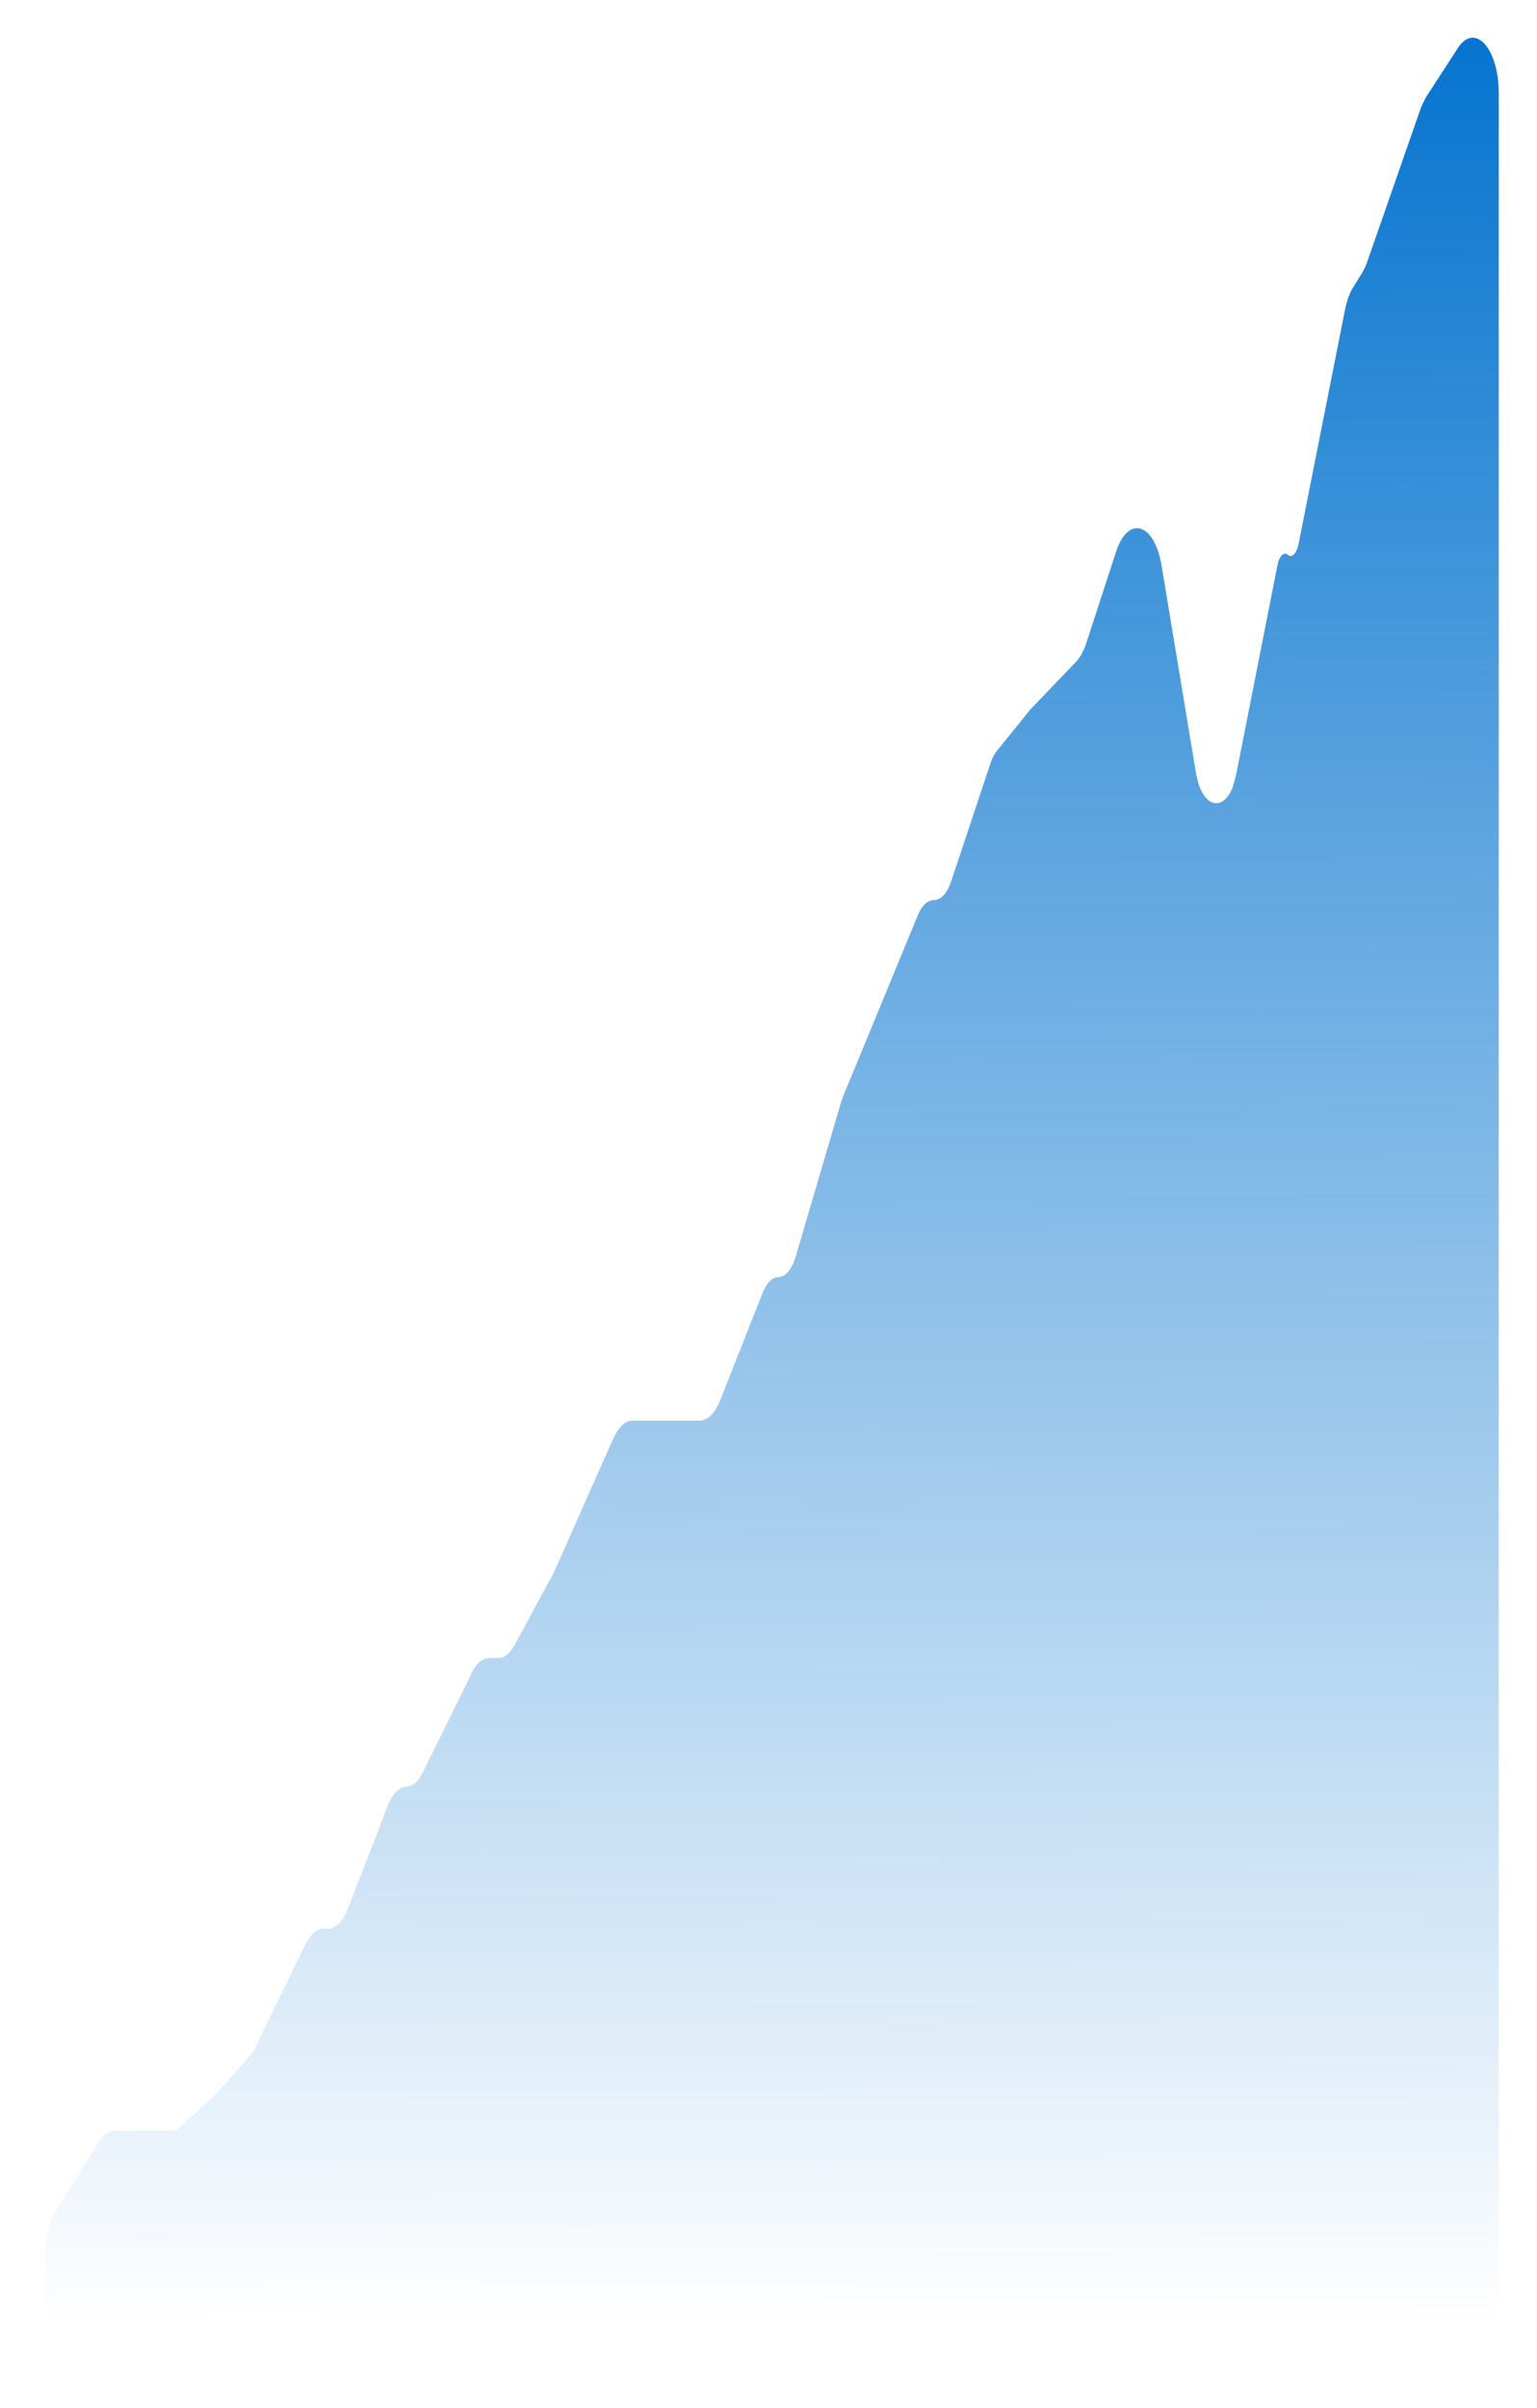 <?xml version="1.0" encoding="utf-8"?>
<!-- Generator: Adobe Illustrator 27.7.0, SVG Export Plug-In . SVG Version: 6.00 Build 0)  -->
<svg version="1.1" id="Layer_1" xmlns="http://www.w3.org/2000/svg" xmlns:xlink="http://www.w3.org/1999/xlink" x="0px" y="0px"
	 viewBox="0 0 237 371" style="enable-background:new 0 0 237 371;" xml:space="preserve">
<style type="text/css">
	.st0{fill:url(#SVGID_1_);}
</style>
<g>
	
		<linearGradient id="SVGID_1_" gradientUnits="userSpaceOnUse" x1="118.467" y1="374.284" x2="119.573" y2="13.749" gradientTransform="matrix(1 0 0 -1 0 372)">
		<stop  offset="0" style="stop-color:#0071CE"/>
		<stop  offset="1" style="stop-color:#0071CE;stop-opacity:0"/>
	</linearGradient>
	<path class="st0" d="M15.3,330l-6.7,10.7c-1,1.6-1.6,4.2-1.6,6.9v9.3c0,4.7,1.8,8.6,4,8.6h216.1c2.2,0,4-3.8,4-8.6V14.4
		c0-7-3.7-11-6.3-7l-4.8,7.4c-0.3,0.5-0.6,1.1-0.9,1.8l-8.3,23.8c-0.2,0.6-0.5,1.2-0.8,1.7l-1.3,2.1c-0.6,0.9-1,2.1-1.3,3.5
		L200.2,84c-0.3,1.3-1,2-1.6,1.5c-0.6-0.5-1.3,0.1-1.6,1.5l-6.4,32.4c-0.2,0.8-0.4,1.5-0.6,2.1c-1.7,3.9-4.8,2.6-5.6-2.5l-5.3-31.9
		c-1.1-6.5-5.1-7.8-7-2.1l-4.6,14.1c-0.4,1.2-0.9,2.1-1.5,2.8l-7.1,7.4l-5.1,6.3c-0.5,0.6-0.9,1.4-1.2,2.4l-5.9,17.7
		c-0.6,1.9-1.6,3-2.7,3c-1,0-1.9,0.9-2.5,2.4l-11.4,27.6c-0.1,0.4-0.3,0.7-0.4,1.1l-7,23.8c-0.6,2-1.6,3.2-2.7,3.2
		c-0.9,0-1.8,0.9-2.4,2.4l-6.6,16.7c-0.8,1.9-1.9,3-3.1,3H97.5c-1.1,0-2.1,1-2.9,2.7l-9.2,20.7l-6,11.1c-0.7,1.3-1.6,2.1-2.6,2.1
		h-1.4c-1,0-2,0.8-2.7,2.4l-7.5,15.2c-0.7,1.4-1.6,2.2-2.5,2.2c-1.1,0-2.2,1.1-2.9,2.9L53.7,294c-0.8,2-1.9,3.2-3.1,3.2h-0.7
		c-1,0-2,0.8-2.8,2.4l-7.8,16c-0.3,0.5-0.5,1-0.9,1.3l-4.7,5.4l-5.7,5.3c-0.5,0.5-1,0.7-1.6,0.7h-8.8C16.8,328.3,16,328.9,15.3,330
		L15.3,330z"/>
</g>
</svg>
